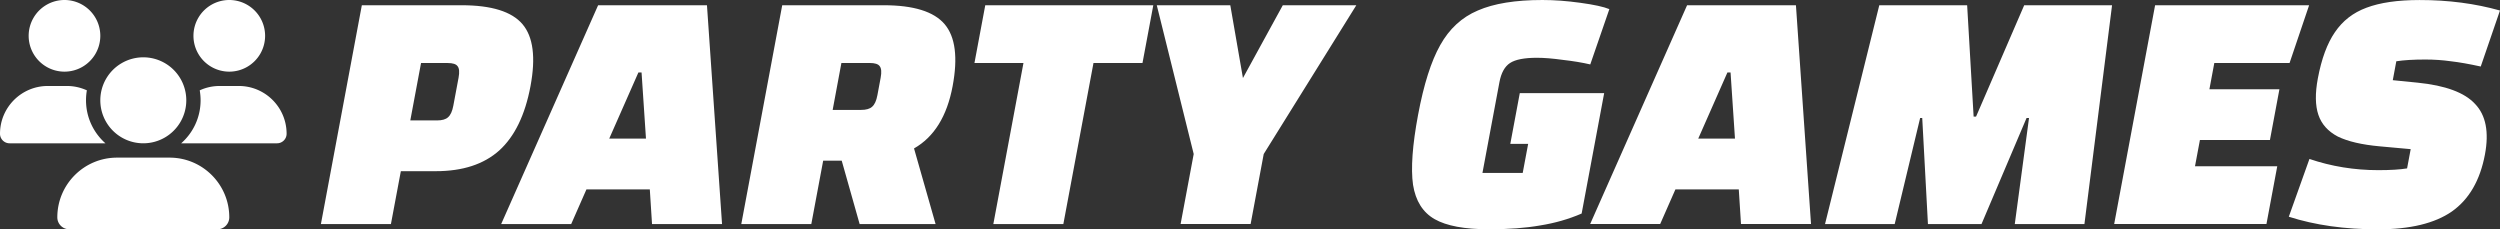 <?xml version="1.0" encoding="UTF-8" standalone="no"?>
<!-- Created with Inkscape (http://www.inkscape.org/) -->

<svg
   width="87.229mm"
   height="8mm"
   viewBox="0 0 87.229 8"
   version="1.1"
   id="svg1"
   inkscape:version="1.3.2 (091e20ef0f, 2023-11-25)"
   sodipodi:docname="auto-party.svg"
   xmlns:inkscape="http://www.inkscape.org/namespaces/inkscape"
   xmlns:sodipodi="http://sodipodi.sourceforge.net/DTD/sodipodi-0.dtd"
   xmlns="http://www.w3.org/2000/svg"
   xmlns:svg="http://www.w3.org/2000/svg">
  <rect x="0" y="0" width="87.229" height="8" fill="#333333" stroke="none"/>
  <sodipodi:namedview
     id="namedview1"
     pagecolor="#505050"
     bordercolor="#eeeeee"
     borderopacity="1"
     inkscape:showpageshadow="0"
     inkscape:pageopacity="0"
     inkscape:pagecheckerboard="0"
     inkscape:deskcolor="#505050"
     inkscape:document-units="mm"
     showgrid="true"
     inkscape:zoom="1.1848949"
     inkscape:cx="158.66386"
     inkscape:cy="-86.083584"
     inkscape:window-width="1264"
     inkscape:window-height="1389"
     inkscape:window-x="3204"
     inkscape:window-y="8"
     inkscape:window-maximized="1"
     inkscape:current-layer="layer1">
    <inkscape:grid
       id="grid1"
       units="mm"
       originx="-22.49"
       originy="-81.098"
       spacingx="1"
       spacingy="1"
       empcolor="#0099e5"
       empopacity="0.302"
       color="#0099e5"
       opacity="0.149"
       empspacing="5"
       dotted="false"
       gridanglex="30"
       gridanglez="30"
       visible="true" />
  </sodipodi:namedview>
  <defs
     id="defs1" />
  <g
     inkscape:label="Calque 1"
     inkscape:groupmode="layer"
     id="layer1"
     transform="translate(-22.49,-81.098)">
    <!--!Font Awesome Free 6.5.1 by @fontawesome - https://fontawesome.com License - https://fontawesome.com/license/free Copyright 2024 Fonticons, Inc.-->
    <path
       d="m 24.74,81.098 a 1.25,1.25 0 1 1 0,2.5 1.25,1.25 0 1 1 0,-2.5 z m 5.75,0 a 1.25,1.25 0 1 1 0,2.5 1.25,1.25 0 1 1 0,-2.5 z m -8,4.667 c 0,-0.92 0.747,-1.667 1.667,-1.667 h 0.667 c 0.248,0 0.484,0.055 0.697,0.152 -0.02,0.113 -0.03,0.23 -0.03,0.348 0,0.597 0.263,1.133 0.677,1.5 -0.003,0 -0.006,0 -0.011,0 h -3.334 c -0.183,0 -0.333,-0.15 -0.333,-0.333 z m 6.333,0.333 c -0.003,0 -0.006,0 -0.011,0 0.416,-0.367 0.677,-0.903 0.677,-1.5 0,-0.119 -0.011,-0.234 -0.03,-0.348 0.212,-0.098 0.448,-0.152 0.697,-0.152 h 0.667 c 0.92,0 1.667,0.747 1.667,1.667 0,0.184 -0.15,0.333 -0.333,0.333 z m -2.833,-1.5 a 1.5,1.5 0 1 1 3,0 1.5,1.5 0 1 1 -3,0 z m -1.5,4.083 c 0,-1.15 0.933,-2.083 2.083,-2.083 h 1.834 c 1.15,0 2.083,0.933 2.083,2.083 0,0.23 -0.186,0.417 -0.417,0.417 h -5.166 c -0.23,0 -0.417,-0.186 -0.417,-0.417 z"
       id="path1"
       style="fill:#ffffff;stroke-width:0.016" />
    <path
       d="m 36.13,88.915 h -2.443 l 1.428,-7.634 h 3.481 q 1.563,0 2.124,0.66 0.561,0.66 0.28,2.162 -0.283,1.514 -1.092,2.247 -0.807,0.721 -2.211,0.721 h -1.221 z m 1.605,-3.615 q 0.269,0 0.387,-0.11 0.13,-0.11 0.185,-0.403 l 0.183,-0.977 q 0.055,-0.293 -0.035,-0.403 -0.077,-0.11 -0.346,-0.11 h -0.928 l -0.375,2.003 z m 7.428,2.406 h -2.211 l -0.532,1.209 h -2.443 l 3.382,-7.634 h 3.798 l 0.526,7.634 h -2.443 z M 45.029,85.935 44.875,83.626 h -0.11 l -1.018,2.308 z m 7.455,2.98 -0.625,-2.211 h -0.647 l -0.414,2.211 h -2.443 l 1.428,-7.634 h 3.542 q 1.563,0 2.124,0.66 0.561,0.66 0.28,2.162 -0.295,1.576 -1.347,2.174 l 0.752,2.638 z m -0.941,-3.982 h 0.989 q 0.269,0 0.387,-0.11 0.13,-0.11 0.185,-0.403 l 0.114,-0.611 q 0.055,-0.293 -0.035,-0.403 -0.077,-0.11 -0.346,-0.11 h -0.989 z m 8.049,3.982 h -2.443 l 1.051,-5.618 h -1.71 l 0.377,-2.015 h 5.863 l -0.377,2.015 h -1.71 z m 10.222,-7.634 -3.231,5.191 -0.457,2.443 h -2.443 l 0.457,-2.443 -1.288,-5.191 h 2.565 l 0.441,2.54 1.391,-2.54 z m 8.648,3.066 -0.786,4.202 q -0.678,0.293 -1.446,0.415 -0.758,0.134 -1.784,0.134 -1.282,0 -1.9,-0.354 -0.618,-0.354 -0.753,-1.197 -0.121,-0.855 0.176,-2.443 0.297,-1.588 0.772,-2.431 0.477,-0.855 1.313,-1.209 0.838,-0.366 2.255,-0.366 0.623,0 1.325,0.098 0.715,0.098 1.009,0.22 l -0.666,1.93 q -0.421,-0.098 -0.96,-0.159 -0.524,-0.073 -0.902,-0.073 -0.66,0 -0.938,0.183 -0.279,0.183 -0.37,0.672 l -0.592,3.163 h 1.405 l 0.19,-1.014 h -0.623 l 0.331,-1.771 z m 4.697,3.359 h -2.211 l -0.532,1.209 h -2.443 l 3.382,-7.634 h 3.798 l 0.526,7.634 h -2.443 z m -0.133,-1.771 -0.154,-2.308 h -0.11 l -1.018,2.308 z m 5.035,-4.653 h 3.066 l 0.226,3.884 h 0.085 l 1.679,-3.884 h 3.066 l -0.964,7.634 H 92.789 l 0.497,-3.701 h -0.086 l -1.572,3.701 h -1.869 l -0.199,-3.701 h -0.073 l -0.888,3.701 h -2.431 z m 11.016,5.618 h 2.87 l -0.377,2.015 h -5.313 l 1.428,-7.634 h 5.374 l -0.682,2.015 h -2.626 l -0.171,0.916 h 2.443 l -0.331,1.771 h -2.443 z m 3.993,-0.256 q 1.148,0.391 2.406,0.391 0.623,0 1.001,-0.061 l 0.126,-0.672 -1.081,-0.098 q -0.937,-0.085 -1.463,-0.342 -0.512,-0.269 -0.677,-0.757 -0.165,-0.489 -0.019,-1.27 0.192,-1.026 0.595,-1.612 0.405,-0.598 1.1,-0.855 0.71,-0.269 1.858,-0.269 1.502,0 2.802,0.366 l -0.671,1.954 q -0.61,-0.134 -1.041,-0.183 -0.428,-0.061 -0.892,-0.061 -0.623,0 -1.013,0.061 l -0.123,0.66 0.863,0.086 q 1.463,0.147 2.01,0.745 0.562,0.586 0.343,1.759 -0.254,1.356 -1.154,1.991 -0.898,0.623 -2.584,0.623 -1.734,0 -3.106,-0.44 z"
       id="text1"
       style="font-weight:800;font-size:12.214px;font-family:Changa;-inkscape-font-specification:'Changa, Ultra-Bold';fill:#ffffff;stroke-width:0.224"
       aria-label="PARTY GAMES" />
  </g>
</svg>
